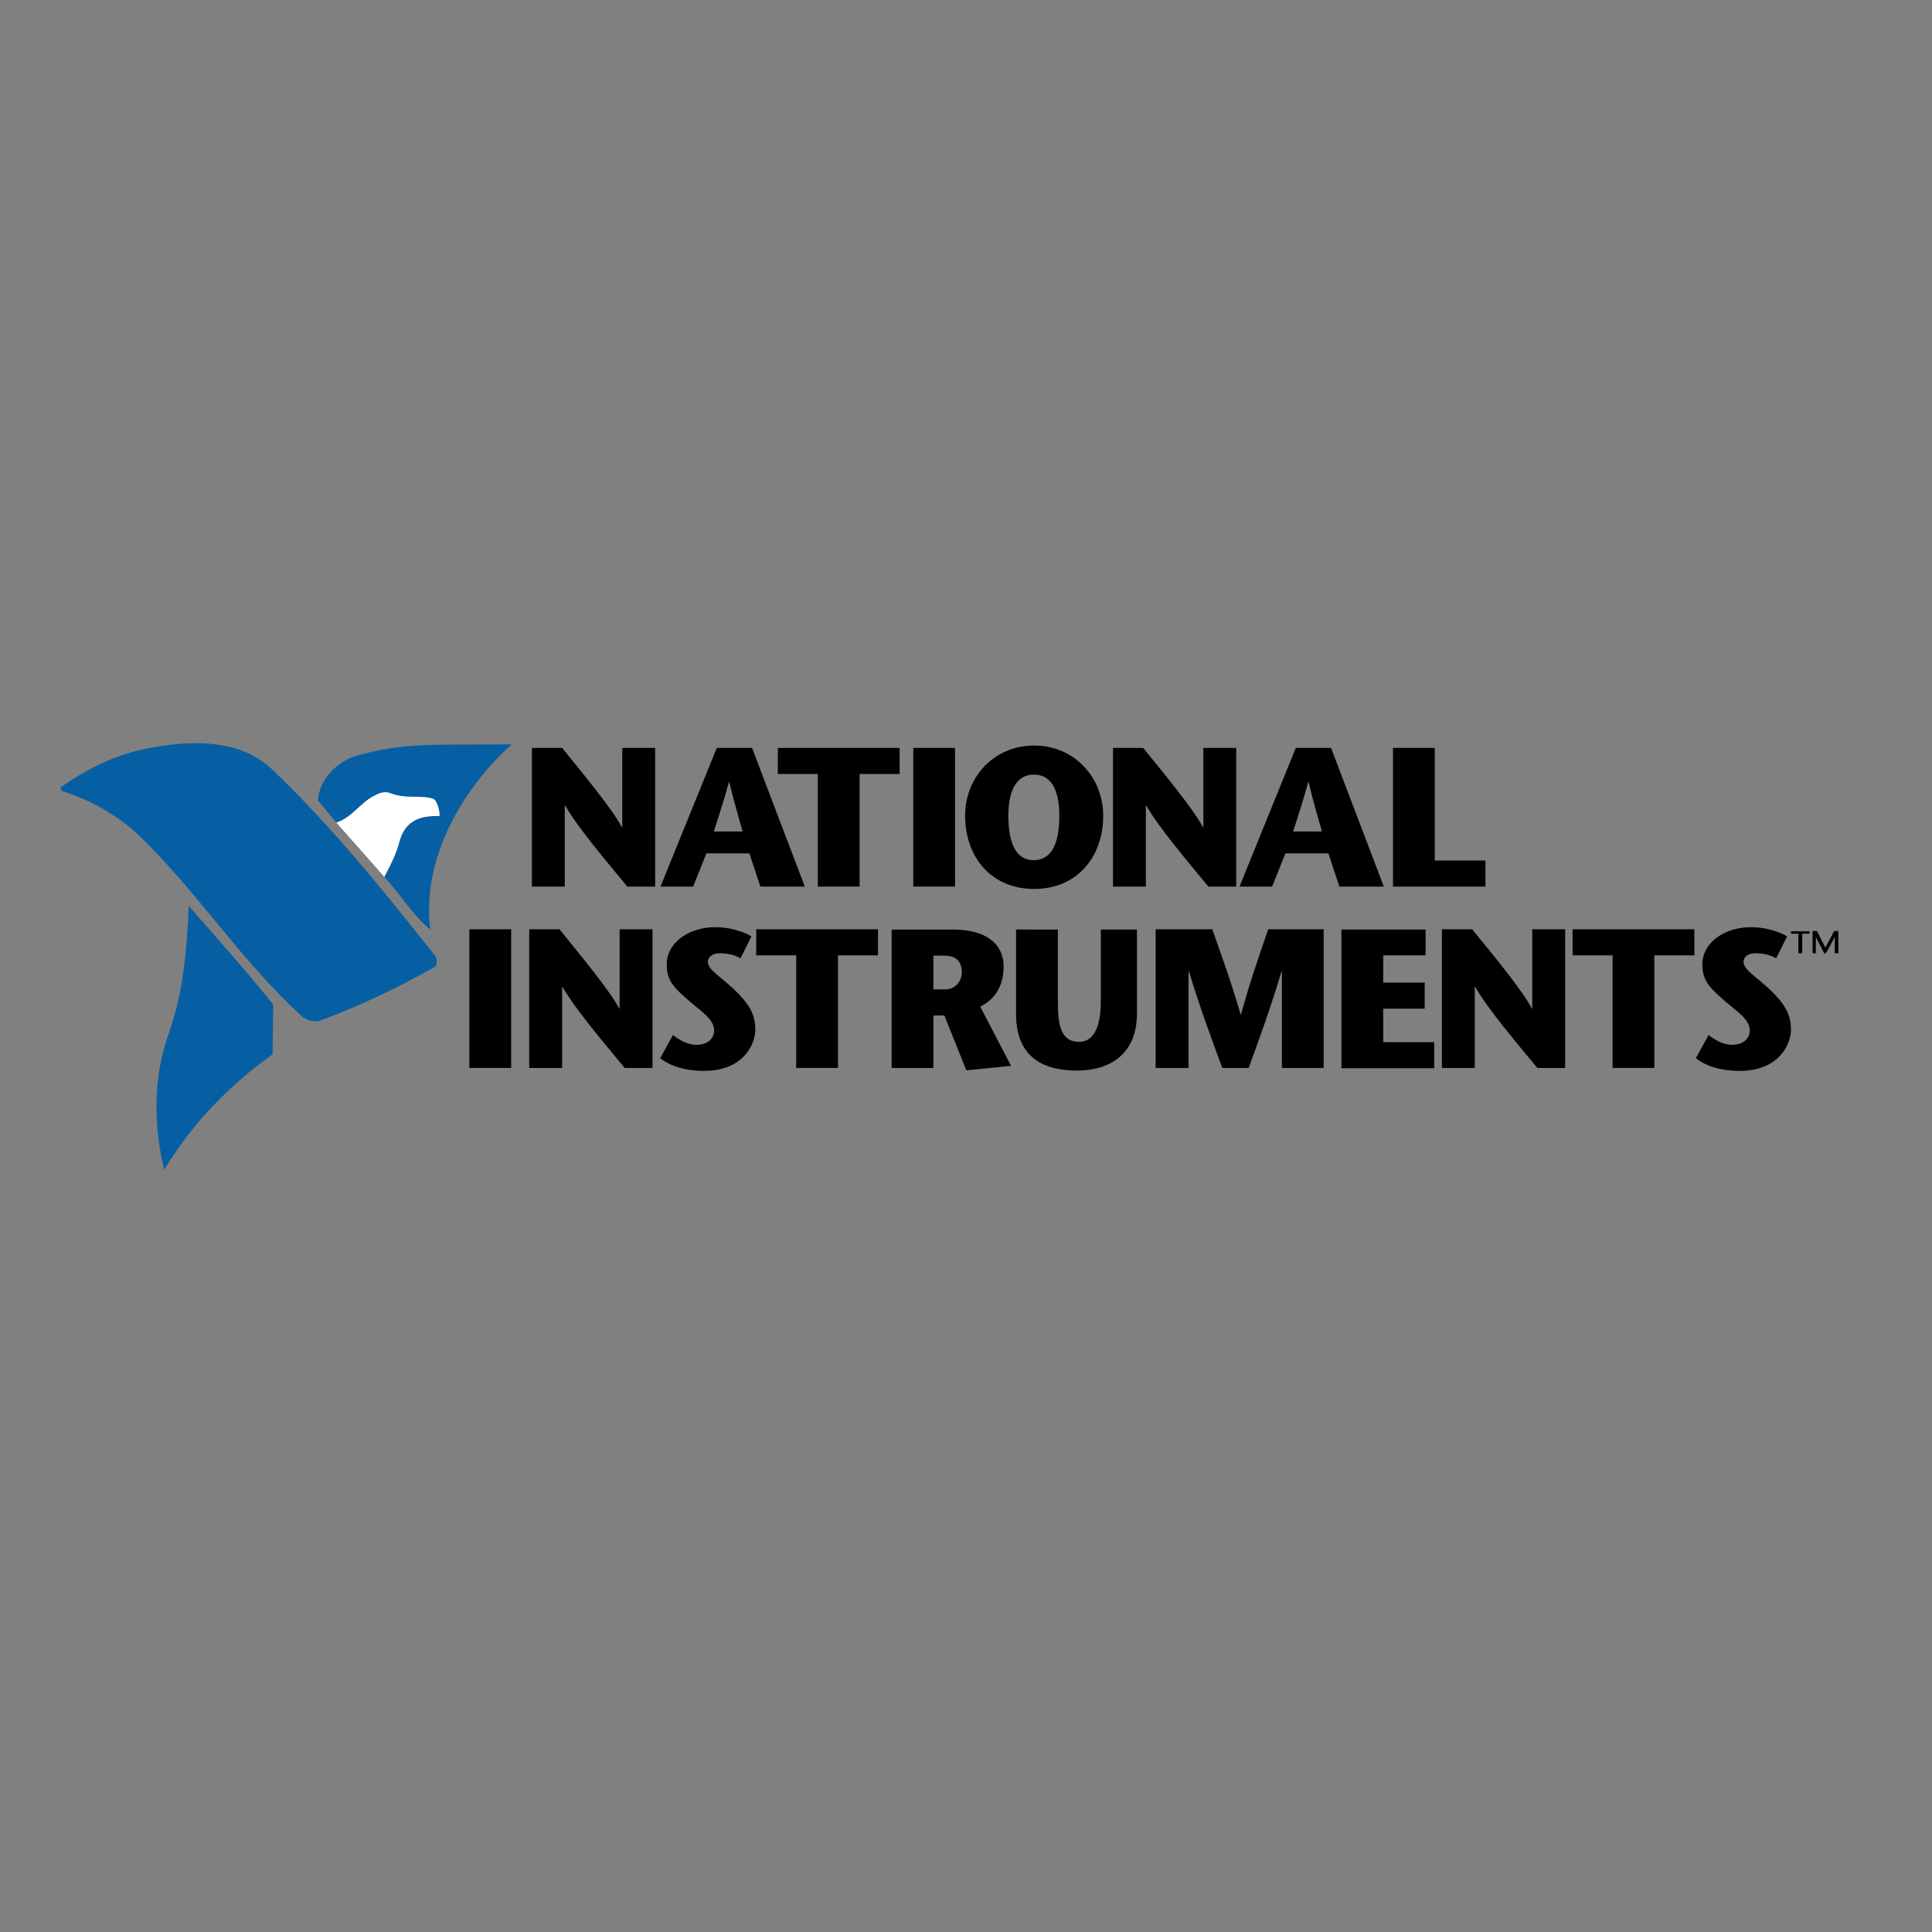 <?xml version="1.0" encoding="utf-8"?>
<!-- Generator: Adobe Illustrator 19.2.1, SVG Export Plug-In . SVG Version: 6.00 Build 0)  -->
<svg 
	version="1.1" 
	id="layer" 
	xmlns="http://www.w3.org/2000/svg" 
	xmlns:xlink="http://www.w3.org/1999/xlink" 
	x="0px" 
	y="0px"
	viewBox="0 0 652 652" 
	style="enable-background:new 0 0 652 652;" 
	xml:space="preserve">
<rect x="0" y="0" width="652" height="652" fill="#808080" stroke="none"/>
<style type="text/css">
	.st0{fill:#065FA3;}
	.st1{fill:#FFFFFF;}
</style>
<title>National Instruments</title>
<g>
	<path class="st0" d="M107.3,270.1c0.4-7.1,6.6-13.2,12.9-15c15.8-4.5,24.2-3.7,52.5-3.9c-17,15.2-30.5,39.1-27.5,62.5
		c-6.1-5-10.2-12.1-15.5-17.8c2-3.8,4-7.6,5.1-11.9c1.9-7.1,7-8.8,13.4-8.6c0.5,0-0.4-5.5-2.2-5.9c-4.8-1.3-8.9,0.3-14.5-1.9
		c-1.8-0.7-3.8,0.2-5.3,1c-4.6,2.3-7.5,7.4-12.7,9L107.3,270.1z"/>
	<path class="st0" d="M20.7,265.5c9.7-6.6,19-11.2,30.5-13.2c14.4-2.6,30.1-2.8,40.9,7.6c20.4,19.6,36.9,40.2,54.8,62.7
		c0.7,0.9,0.6,3.3,0,3.6c-12.7,7.2-25.3,13.2-38.8,18.2c-2.2,0.8-4.9-0.2-6.2-1.4C81.5,324.4,67.5,302.2,48,283
		c-7.5-7.4-16.6-12.7-26.7-15.9C20.4,266.8,20.3,265.8,20.7,265.5z"/>
	<path class="st0" d="M92,355.8c-14.7,10.5-27.3,23.5-36.6,39c-3.6-15.1-3.8-31.1,1.5-45.9c5.1-14.3,6.1-28.2,6.8-43.2
		c9.3,10.7,19.9,22.5,28.5,33.3L92,355.8z"/>
	<path class="st1" d="M129.7,295.9c2-3.8,4-7.6,5.1-11.9c1.9-7.1,7-8.8,13.4-8.6c0.5,0-0.4-5.5-2.2-5.9c-4.8-1.3-8.9,0.3-14.5-1.9
		c-1.8-0.7-3.8,0.2-5.3,1c-4.6,2.3-7.5,7.4-12.7,9L129.7,295.9z"/>
	<path d="M221.1,299.2h-9.4c-7-8.5-16.5-19.6-21-27.4h-0.1v27.4h-11.1v-46.8h10.2c6.7,8.3,16.8,20.4,20.2,26.8h0.1v-26.8h11.1
		L221.1,299.2L221.1,299.2z"/>
	<path d="M253.8,252.4l17.8,46.8h-15l-3.7-11.2h-14.5l-4.5,11.2h-11l19-46.8H253.8z M250.6,280.6c-1.5-5.5-2.9-10-4.5-16.7H246
		c-1.8,6.7-3.4,11.2-5.1,16.7H250.6z"/>
	<path d="M276,299.2v-38h-13.5v-8.8h41.1v8.8h-13.5v38H276z"/>
	<path d="M308.2,299.2v-46.8h14.1v46.8H308.2z"/>
	<path d="M325.7,275.3c0-13.1,9.8-23.7,23.3-23.7c13.4,0,23.3,10.6,23.3,23.7c0,14-8.9,24.7-23.3,24.7
		C334.5,300,325.7,289.2,325.7,275.3z M357.5,275.3c0-8.3-2.5-13.9-8.6-13.9c-6,0-8.6,5.6-8.6,13.9c0,8.8,2.3,15,8.6,15
		C355.2,290.2,357.5,284.1,357.5,275.3z"/>
	<path d="M417.2,299.2h-9.4c-7-8.5-16.5-19.6-21-27.4h-0.1v27.4h-11.1v-46.8h10.2c6.7,8.3,16.8,20.4,20.2,26.8h0.1v-26.8h11.1V299.2
		z"/>
	<path d="M449.2,252.4l17.8,46.8h-15l-3.7-11.2h-14.5l-4.5,11.2h-11l19-46.8H449.2z M446.1,280.6c-1.5-5.5-2.9-10-4.5-16.7h-0.1
		c-1.8,6.7-3.4,11.2-5.1,16.7H446.1z"/>
	<path d="M470.1,252.4h14.1v38h17.1v8.8h-31.2V252.4z"/>
	<path d="M158.4,360.4v-46.8h14.1v46.8H158.4z"/>
	<path d="M220.2,360.4h-9.4c-7-8.5-16.5-19.6-21-27.4h-0.1v27.4h-11.1v-46.8h10.2c6.7,8.3,16.8,20.4,20.2,26.8h0.1v-26.8h11.1
		L220.2,360.4L220.2,360.4z"/>
	<path d="M249.9,323.4c-1.9-1.1-4.3-1.7-6.9-1.7c-2.7,0-4.1,1.3-4.1,2.9c0,2.6,3.9,4.7,8.5,9c6,5.6,7.5,9.2,7.5,14
		c0,4.1-3.4,13.8-17.4,13.8c-5.5,0-11-1.3-14.7-4.3l4.3-7.8c2,1.5,4.7,3.3,8,3.3c2.8,0,5.9-1.4,5.9-4.9c0-3.7-4.5-6.5-8.2-9.7
		c-4.9-4.3-7.8-6.7-7.8-12.5c0-7.5,7.6-12.6,16.4-12.6c5.9,0,10.6,2.1,12.2,3.1L249.9,323.4z"/>
	<path d="M268.7,360.4v-38h-13.5v-8.8h41.1v8.8h-13.5v38L268.7,360.4L268.7,360.4z"/>
	<path d="M300.9,313.7h20.8c11,0,17,4.8,17,12.5c0,7.1-3.5,11.4-7.9,13.5l10.4,20l-15.1,1.5l-7.4-18.5H315v17.7h-14.1L300.9,313.7
		L300.9,313.7z M315,333.9h4c3.7,0,5.6-3.2,5.6-5.7c0-4.6-2.9-5.7-5.9-5.7H315L315,333.9L315,333.9z"/>
	<path d="M357,313.7v24.5c0,8.4,1.3,13.4,7.2,13.4c4.7,0,7.3-4.7,7.3-13.6v-24.3h12.2v28.3c0,14-9.5,19.3-20.2,19.3
		c-12,0-20.6-5-20.6-19v-28.6H357z"/>
	<path d="M446.7,360.4h-14.1v-32.7h-0.1c-3.6,12.2-7.4,22.5-11.1,32.7h-8.9c-3.8-10.2-7.6-20.5-11.3-32.7h-0.1v32.7H390v-46.8h19.1
		c3.2,9,6.4,17.8,9.6,28.8h0.1c3-11,6.1-19.8,9.2-28.8h18.7L446.7,360.4L446.7,360.4z"/>
	<path d="M481.1,322.4h-14.3v9.2h14v8.8h-14v11.3H484v8.8h-31.3v-46.8h28.4V322.4z"/>
	<path d="M528.2,360.4h-9.4c-7-8.5-16.5-19.6-21-27.4h-0.1v27.4h-11.1v-46.8h10.2c6.8,8.3,16.8,20.4,20.2,26.8h0.1v-26.8h11.1
		L528.2,360.4L528.2,360.4z"/>
	<path d="M544.2,360.4v-38h-13.5v-8.8h41.1v8.8h-13.5v38L544.2,360.4L544.2,360.4z"/>
	<path d="M599.4,323.4c-1.9-1.1-4.3-1.7-6.9-1.7c-2.7,0-4.1,1.3-4.1,2.9c0,2.6,3.9,4.7,8.5,9c6,5.6,7.5,9.2,7.5,14
		c0,4.1-3.4,13.8-17.4,13.8c-5.5,0-11-1.3-14.7-4.3l4.3-7.8c2,1.5,4.7,3.3,8,3.3c2.8,0,5.9-1.4,5.9-4.9c0-3.7-4.5-6.5-8.2-9.7
		c-4.9-4.3-7.8-6.7-7.8-12.5c0-7.5,7.6-12.6,16.4-12.6c5.9,0,10.6,2.1,12.2,3.1L599.4,323.4z"/>
	<path d="M606.9,321.7v-6.6h-2.5v-0.8h6.3v0.8h-2.5v6.6H606.9z M620.5,321.7h-1.3v-5.5h0l-3,5.5h-0.6l-2.8-5.5h0h0v5.5h-1.1v-7.5
		h1.5l2.8,5.6l3-5.6h1.4V321.7z"/>
</g>
</svg>
